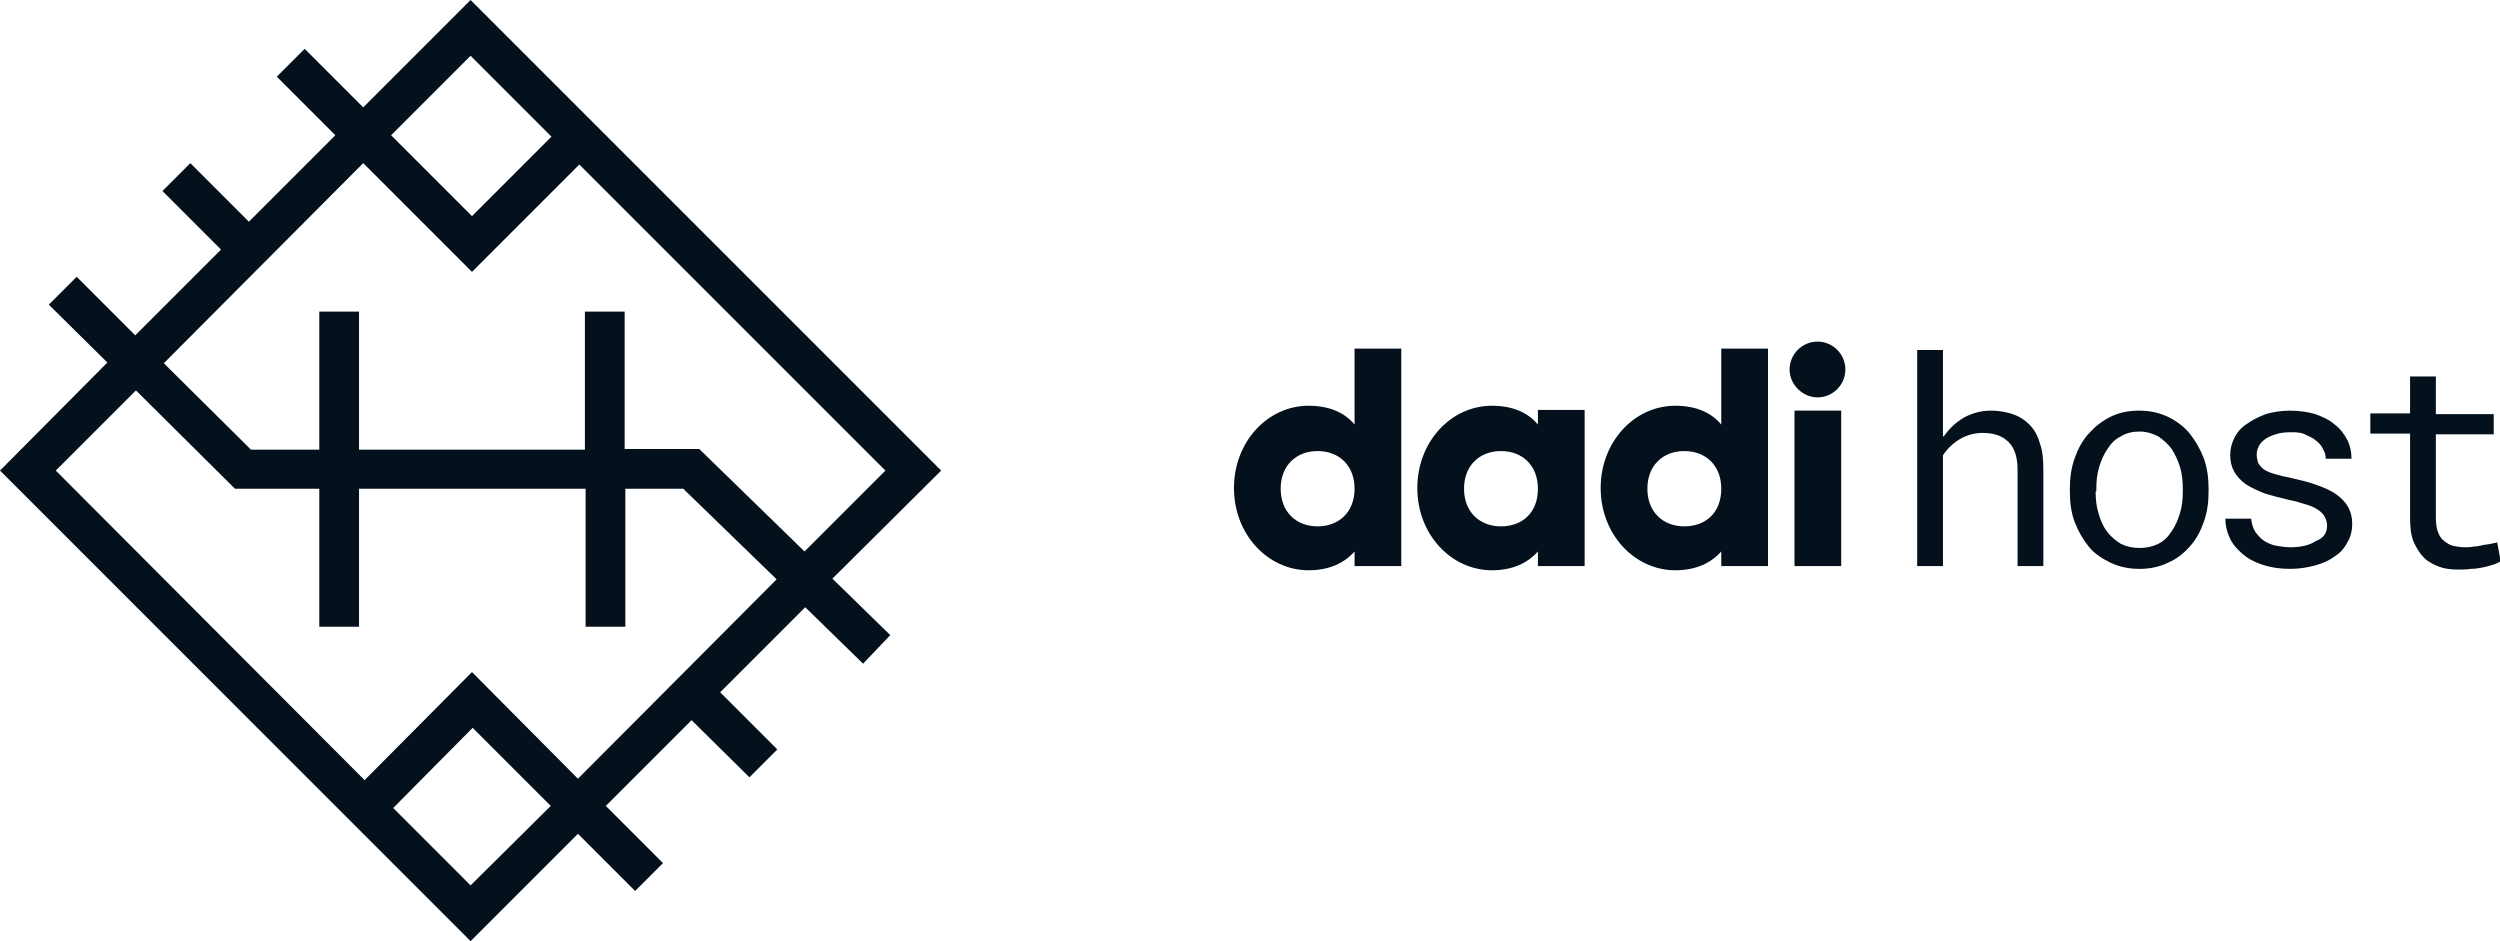 <?xml version="1.0" encoding="utf-8"?>
<!-- Generator: Adobe Illustrator 22.0.1, SVG Export Plug-In . SVG Version: 6.00 Build 0)  -->
<svg version="1.1" id="Layer_1" xmlns="http://www.w3.org/2000/svg" xmlns:xlink="http://www.w3.org/1999/xlink" x="0px" y="0px"
	 viewBox="0 0 358.6 135" style="enable-background:new 0 0 358.6 135;" xml:space="preserve">
<style type="text/css">
	.st0{fill:#04111D;}
</style>
<g>
	<g>
		<path class="st0" d="M201,50v31.2h-6.7v-2.1c-1.5,1.7-3.7,2.7-6.6,2.7c-5.8,0-10.7-5.1-10.7-11.8c0-6.6,4.8-11.8,10.7-11.8
			c3,0,5.2,1,6.6,2.7V50H201z M194.3,70.1c0-3.3-2.2-5.4-5.3-5.4c-3.1,0-5.3,2.1-5.3,5.4c0,3.3,2.2,5.4,5.3,5.4
			C192,75.5,194.3,73.5,194.3,70.1z"/>
		<path class="st0" d="M227.3,58.9v22.3h-6.7v-2.1c-1.5,1.7-3.7,2.7-6.6,2.7c-5.8,0-10.7-5.1-10.7-11.8c0-6.6,4.8-11.8,10.7-11.8
			c3,0,5.2,1,6.6,2.7v-2.1H227.3z M220.6,70.1c0-3.3-2.2-5.4-5.3-5.4s-5.3,2.1-5.3,5.4c0,3.3,2.2,5.4,5.3,5.4S220.6,73.5,220.6,70.1
			z"/>
		<path class="st0" d="M253.6,50v31.2h-6.7v-2.1c-1.5,1.7-3.7,2.7-6.6,2.7c-5.8,0-10.7-5.1-10.7-11.8c0-6.6,4.8-11.8,10.7-11.8
			c3,0,5.2,1,6.6,2.7V50H253.6z M246.9,70.1c0-3.3-2.2-5.4-5.3-5.4s-5.3,2.1-5.3,5.4c0,3.3,2.2,5.4,5.3,5.4S246.9,73.5,246.9,70.1z"
			/>
		<path class="st0" d="M256.7,53c0-2.2,1.8-4,4-4c2.2,0,4,1.8,4,4c0,2.2-1.8,4-4,4C258.6,57,256.7,55.2,256.7,53z M257.4,58.9h6.7
			v22.3h-6.7V58.9z"/>
	</g>
	<g>
		<path class="st0" d="M278.8,62.6c0.8-1.1,1.7-2,2.9-2.7c1.1-0.6,2.4-1,3.9-1c1.1,0,2.2,0.2,3.1,0.5c0.9,0.3,1.7,0.8,2.4,1.5
			c0.7,0.7,1.2,1.6,1.5,2.7c0.4,1.1,0.5,2.3,0.5,3.8v13.8h-3.7V67.4c0-1.8-0.4-3.1-1.3-4c-0.9-0.9-2.1-1.3-3.7-1.3
			c-1.2,0-2.3,0.3-3.3,0.9s-1.8,1.4-2.4,2.3v15.9h-3.7V50.2h3.7V62.6z"/>
		<path class="st0" d="M296.9,70.1c0-1.6,0.2-3,0.7-4.4c0.5-1.4,1.1-2.5,2-3.5s1.9-1.8,3.1-2.4c1.2-0.6,2.6-0.9,4.1-0.9
			c1.6,0,2.9,0.3,4.2,0.9c1.2,0.6,2.3,1.4,3.1,2.4s1.5,2.2,2,3.5c0.5,1.4,0.7,2.8,0.7,4.4v0.4c0,1.6-0.2,3-0.7,4.4
			c-0.5,1.4-1.1,2.5-2,3.5s-1.9,1.8-3.1,2.3c-1.2,0.6-2.6,0.9-4.1,0.9c-1.6,0-2.9-0.3-4.2-0.9c-1.2-0.6-2.3-1.3-3.1-2.3
			s-1.5-2.2-2-3.5c-0.5-1.3-0.7-2.8-0.7-4.4V70.1z M300.6,70.5c0,1.1,0.1,2.1,0.4,3.1c0.3,1,0.6,1.8,1.2,2.6c0.5,0.7,1.2,1.3,2,1.8
			c0.8,0.4,1.7,0.6,2.7,0.6c1,0,1.9-0.2,2.7-0.6c0.8-0.4,1.4-1,1.9-1.8c0.5-0.7,0.9-1.6,1.2-2.6c0.3-1,0.4-2,0.4-3.1v-0.4
			c0-1.1-0.1-2.1-0.4-3.1c-0.3-1-0.7-1.8-1.2-2.6c-0.5-0.7-1.2-1.3-1.9-1.8c-0.8-0.4-1.7-0.7-2.7-0.7c-1,0-1.9,0.2-2.7,0.7
			c-0.8,0.4-1.4,1-1.9,1.8c-0.5,0.7-0.9,1.6-1.2,2.6c-0.3,1-0.4,2-0.4,3.1V70.5z"/>
		<path class="st0" d="M333.8,75.4c0-0.4-0.1-0.8-0.3-1.2c-0.2-0.4-0.5-0.7-0.9-1c-0.4-0.3-1-0.6-1.7-0.8c-0.7-0.2-1.5-0.5-2.6-0.7
			c-1.3-0.3-2.4-0.6-3.4-0.9c-1-0.4-1.9-0.8-2.7-1.3c-0.7-0.5-1.3-1.1-1.7-1.8s-0.6-1.5-0.6-2.4c0-0.9,0.2-1.7,0.6-2.5
			c0.4-0.8,1-1.5,1.8-2c0.8-0.6,1.7-1,2.7-1.4c1-0.3,2.2-0.5,3.5-0.5c1.3,0,2.6,0.2,3.6,0.5c1.1,0.4,2,0.8,2.8,1.5
			c0.8,0.6,1.3,1.3,1.8,2.2c0.4,0.8,0.6,1.7,0.6,2.7h-3.7c0-0.5-0.1-0.9-0.4-1.4c-0.2-0.5-0.6-0.9-1-1.2c-0.4-0.4-1-0.6-1.6-0.9
			s-1.3-0.3-2.1-0.3c-0.8,0-1.5,0.1-2.1,0.3c-0.6,0.2-1.1,0.4-1.5,0.7c-0.4,0.3-0.7,0.6-0.9,1c-0.2,0.4-0.3,0.8-0.3,1.2
			c0,0.4,0.1,0.8,0.2,1.2c0.2,0.3,0.4,0.6,0.8,0.9c0.4,0.3,0.9,0.5,1.6,0.7c0.7,0.2,1.5,0.4,2.5,0.6c1.3,0.3,2.6,0.6,3.6,1
			c1.1,0.4,2,0.8,2.7,1.3c0.7,0.5,1.3,1.1,1.7,1.8c0.4,0.7,0.6,1.5,0.6,2.4c0,1-0.2,1.9-0.7,2.7c-0.4,0.8-1,1.5-1.8,2
			c-0.8,0.6-1.7,1-2.8,1.3c-1.1,0.3-2.3,0.5-3.6,0.5c-1.5,0-2.8-0.2-4-0.6c-1.2-0.4-2.1-0.9-2.9-1.6c-0.8-0.7-1.4-1.4-1.8-2.3
			c-0.4-0.9-0.6-1.8-0.6-2.7h3.7c0.1,0.8,0.3,1.4,0.6,1.9c0.4,0.5,0.8,1,1.3,1.3c0.5,0.3,1.1,0.6,1.8,0.7c0.6,0.1,1.3,0.2,1.9,0.2
			c1.6,0,2.8-0.3,3.7-0.9C333.3,77.2,333.8,76.4,333.8,75.4z"/>
		<path class="st0" d="M349.4,54.1v5.3h8.3v2.9h-8.3v11.9c0,0.9,0.1,1.6,0.3,2.1c0.2,0.6,0.5,1,0.9,1.3c0.4,0.3,0.8,0.6,1.3,0.7
			c0.5,0.1,1,0.2,1.6,0.2c0.4,0,0.8,0,1.3-0.1c0.4,0,0.9-0.1,1.3-0.2c0.4-0.1,0.8-0.1,1.2-0.2c0.4-0.1,0.6-0.1,0.9-0.2l0.5,2.7
			c-0.3,0.2-0.7,0.4-1.1,0.5c-0.4,0.1-0.9,0.3-1.5,0.4c-0.5,0.1-1.1,0.2-1.7,0.2c-0.6,0.1-1.2,0.1-1.8,0.1c-1,0-1.9-0.1-2.7-0.4
			c-0.8-0.3-1.6-0.7-2.2-1.3c-0.6-0.6-1.1-1.4-1.5-2.3c-0.4-1-0.5-2.1-0.5-3.5V62.2h-5.7v-2.9h5.7v-5.3H349.4z"/>
	</g>
</g>
<path class="st0" d="M135,67.5L67.5,0L52.1,15.4L43.7,7l-4,4l8.4,8.4L35.7,31.8l-8.4-8.4l-4,4l8.4,8.4L19.4,48.1L11,39.7l-4,4
	l8.4,8.3L0,67.5L67.5,135l15.4-15.4l8.2,8.2l4-4l-8.2-8.2l12.3-12.3l8.3,8.2l4-4l-8.2-8.2l12.2-12.2l8.3,8.1l3.9-4.1l-8.3-8.1
	L135,67.5z M67.5,8l11.6,11.6L67.7,31L56.1,19.4L67.5,8z M52.1,23.4L67.7,39l15.4-15.4L127,67.5l-11.6,11.6l-15.1-14.7H89.6V44.7
	h-5.7v19.8H51.5V44.7h-5.7v19.8H36L23.5,52.1L52.1,23.4z M67.5,127l-11.1-11.1l11.4-11.5l11.2,11.2L67.5,127z M82.9,111.7L67.7,96.4
	l-15.4,15.5L8,67.5l11.5-11.5l14.2,14.1h12.1v19.8h5.7V70.1h32.5v19.8h5.7V70.1H98l13.4,13L82.9,111.7z"/>
</svg>
